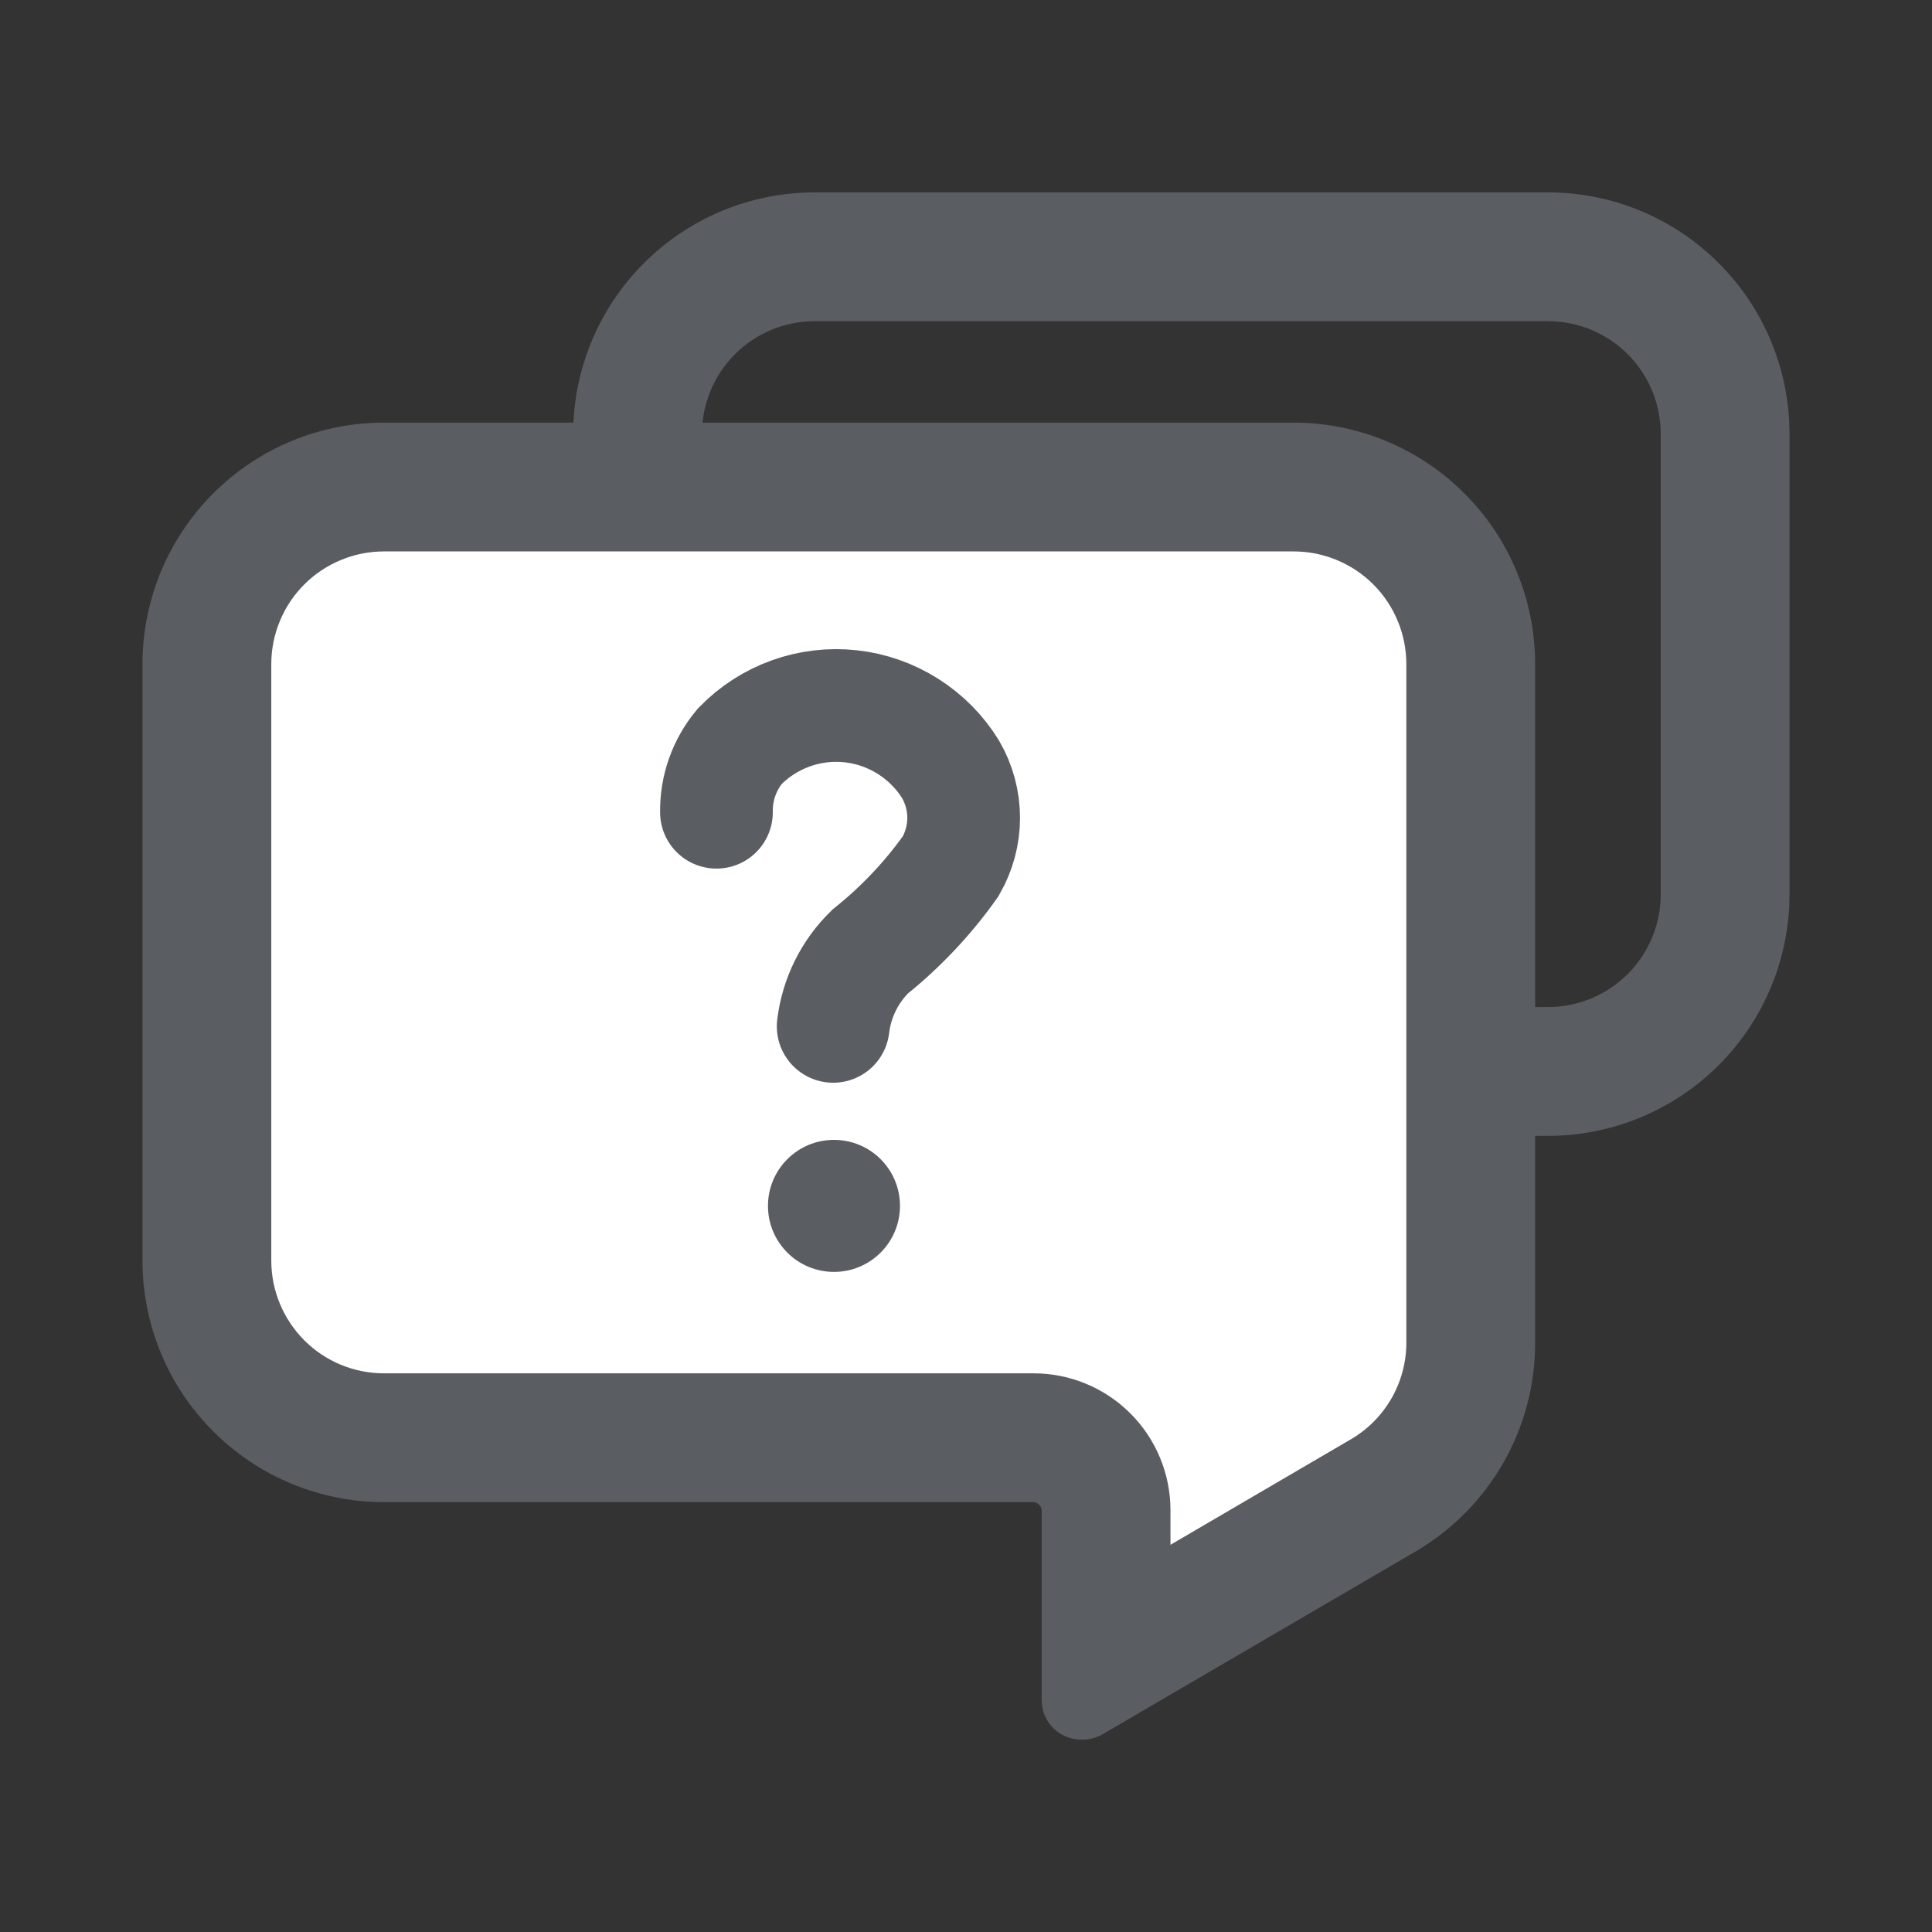 <svg width="24" height="24" viewBox="0 0 24 24" fill="none" xmlns="http://www.w3.org/2000/svg">
<rect x="0" y="0" width="24" height="24" fill="#333333" stroke="none"/>
<path d="M19.23 3.99C19.601 3.99 19.957 4.137 20.22 4.4C20.483 4.662 20.63 5.019 20.63 5.39V11.11C20.63 11.481 20.483 11.837 20.22 12.1C19.957 12.362 19.601 12.51 19.23 12.51H10.12C9.749 12.51 9.393 12.362 9.13 12.1C8.868 11.837 8.72 11.481 8.72 11.11V5.39C8.72 5.019 8.868 4.662 9.13 4.4C9.393 4.137 9.749 3.99 10.12 3.99H19.23ZM19.23 2.39H10.12C9.324 2.39 8.561 2.706 7.999 3.269C7.436 3.831 7.12 4.594 7.12 5.39V11.11C7.12 11.905 7.436 12.669 7.999 13.231C8.561 13.794 9.324 14.11 10.12 14.11H19.23C20.026 14.11 20.789 13.794 21.351 13.231C21.914 12.669 22.23 11.905 22.23 11.11V5.39C22.23 4.594 21.914 3.831 21.351 3.269C20.789 2.706 20.026 2.39 19.23 2.39Z" fill="#5A5D62"/>
<path d="M13.74 18.76C13.74 18.521 13.645 18.292 13.476 18.123C13.308 17.955 13.079 17.86 12.84 17.86H4.77C4.187 17.86 3.627 17.628 3.214 17.215C2.802 16.803 2.57 16.243 2.57 15.66V8.25C2.573 7.667 2.805 7.109 3.217 6.697C3.629 6.285 4.187 6.052 4.77 6.05H16.07C16.653 6.052 17.211 6.285 17.623 6.697C18.035 7.109 18.267 7.667 18.27 8.25V16.68C18.268 17.062 18.167 17.438 17.976 17.769C17.785 18.101 17.51 18.377 17.18 18.57L13.74 20.57V18.76Z" fill="white"/>
<path d="M16.07 6.85C16.254 6.85 16.436 6.886 16.606 6.957C16.776 7.027 16.93 7.13 17.06 7.26C17.19 7.39 17.293 7.544 17.363 7.714C17.434 7.884 17.47 8.066 17.47 8.25V16.68C17.47 16.923 17.406 17.162 17.285 17.372C17.164 17.582 16.99 17.758 16.78 17.88L14.54 19.19V18.76C14.54 18.309 14.361 17.877 14.042 17.558C13.723 17.239 13.291 17.06 12.84 17.06H4.77C4.399 17.06 4.043 16.913 3.78 16.65C3.518 16.387 3.37 16.031 3.37 15.66V8.25C3.37 8.066 3.406 7.884 3.477 7.714C3.547 7.544 3.65 7.39 3.78 7.26C3.91 7.13 4.064 7.027 4.234 6.957C4.404 6.886 4.586 6.85 4.77 6.85H16.07ZM16.07 5.25H4.77C3.974 5.25 3.211 5.566 2.649 6.129C2.086 6.691 1.77 7.454 1.77 8.25V15.66C1.77 16.456 2.086 17.219 2.649 17.781C3.211 18.344 3.974 18.66 4.77 18.66H12.84C12.866 18.662 12.89 18.674 12.908 18.692C12.927 18.71 12.938 18.734 12.94 18.76V21.11C12.939 21.176 12.951 21.242 12.975 21.303C13 21.364 13.037 21.42 13.083 21.467C13.13 21.513 13.186 21.55 13.247 21.575C13.308 21.599 13.374 21.611 13.44 21.61C13.539 21.612 13.637 21.584 13.72 21.53L17.59 19.27C18.041 19.005 18.415 18.626 18.675 18.172C18.934 17.718 19.071 17.203 19.07 16.68V8.25C19.07 7.454 18.754 6.691 18.191 6.129C17.629 5.566 16.866 5.25 16.07 5.25Z" fill="#5A5D62"/>
<path d="M8.9 10.09C8.895 9.791 8.998 9.5 9.19 9.27C9.367 9.088 9.584 8.948 9.823 8.862C10.062 8.776 10.318 8.746 10.571 8.774C10.824 8.802 11.067 8.888 11.281 9.024C11.496 9.16 11.677 9.343 11.81 9.56C11.915 9.742 11.971 9.949 11.971 10.16C11.971 10.37 11.915 10.577 11.81 10.76C11.528 11.158 11.191 11.515 10.81 11.82C10.555 12.068 10.393 12.396 10.35 12.75" stroke="#5A5D62" stroke-width="1.4" stroke-miterlimit="10" stroke-linecap="round"/>
<path d="M10.36 15.8C10.813 15.8 11.18 15.433 11.18 14.98C11.18 14.527 10.813 14.16 10.36 14.16C9.907 14.16 9.54 14.527 9.54 14.98C9.54 15.433 9.907 15.8 10.36 15.8Z" fill="#5A5D62"/>
</svg>
